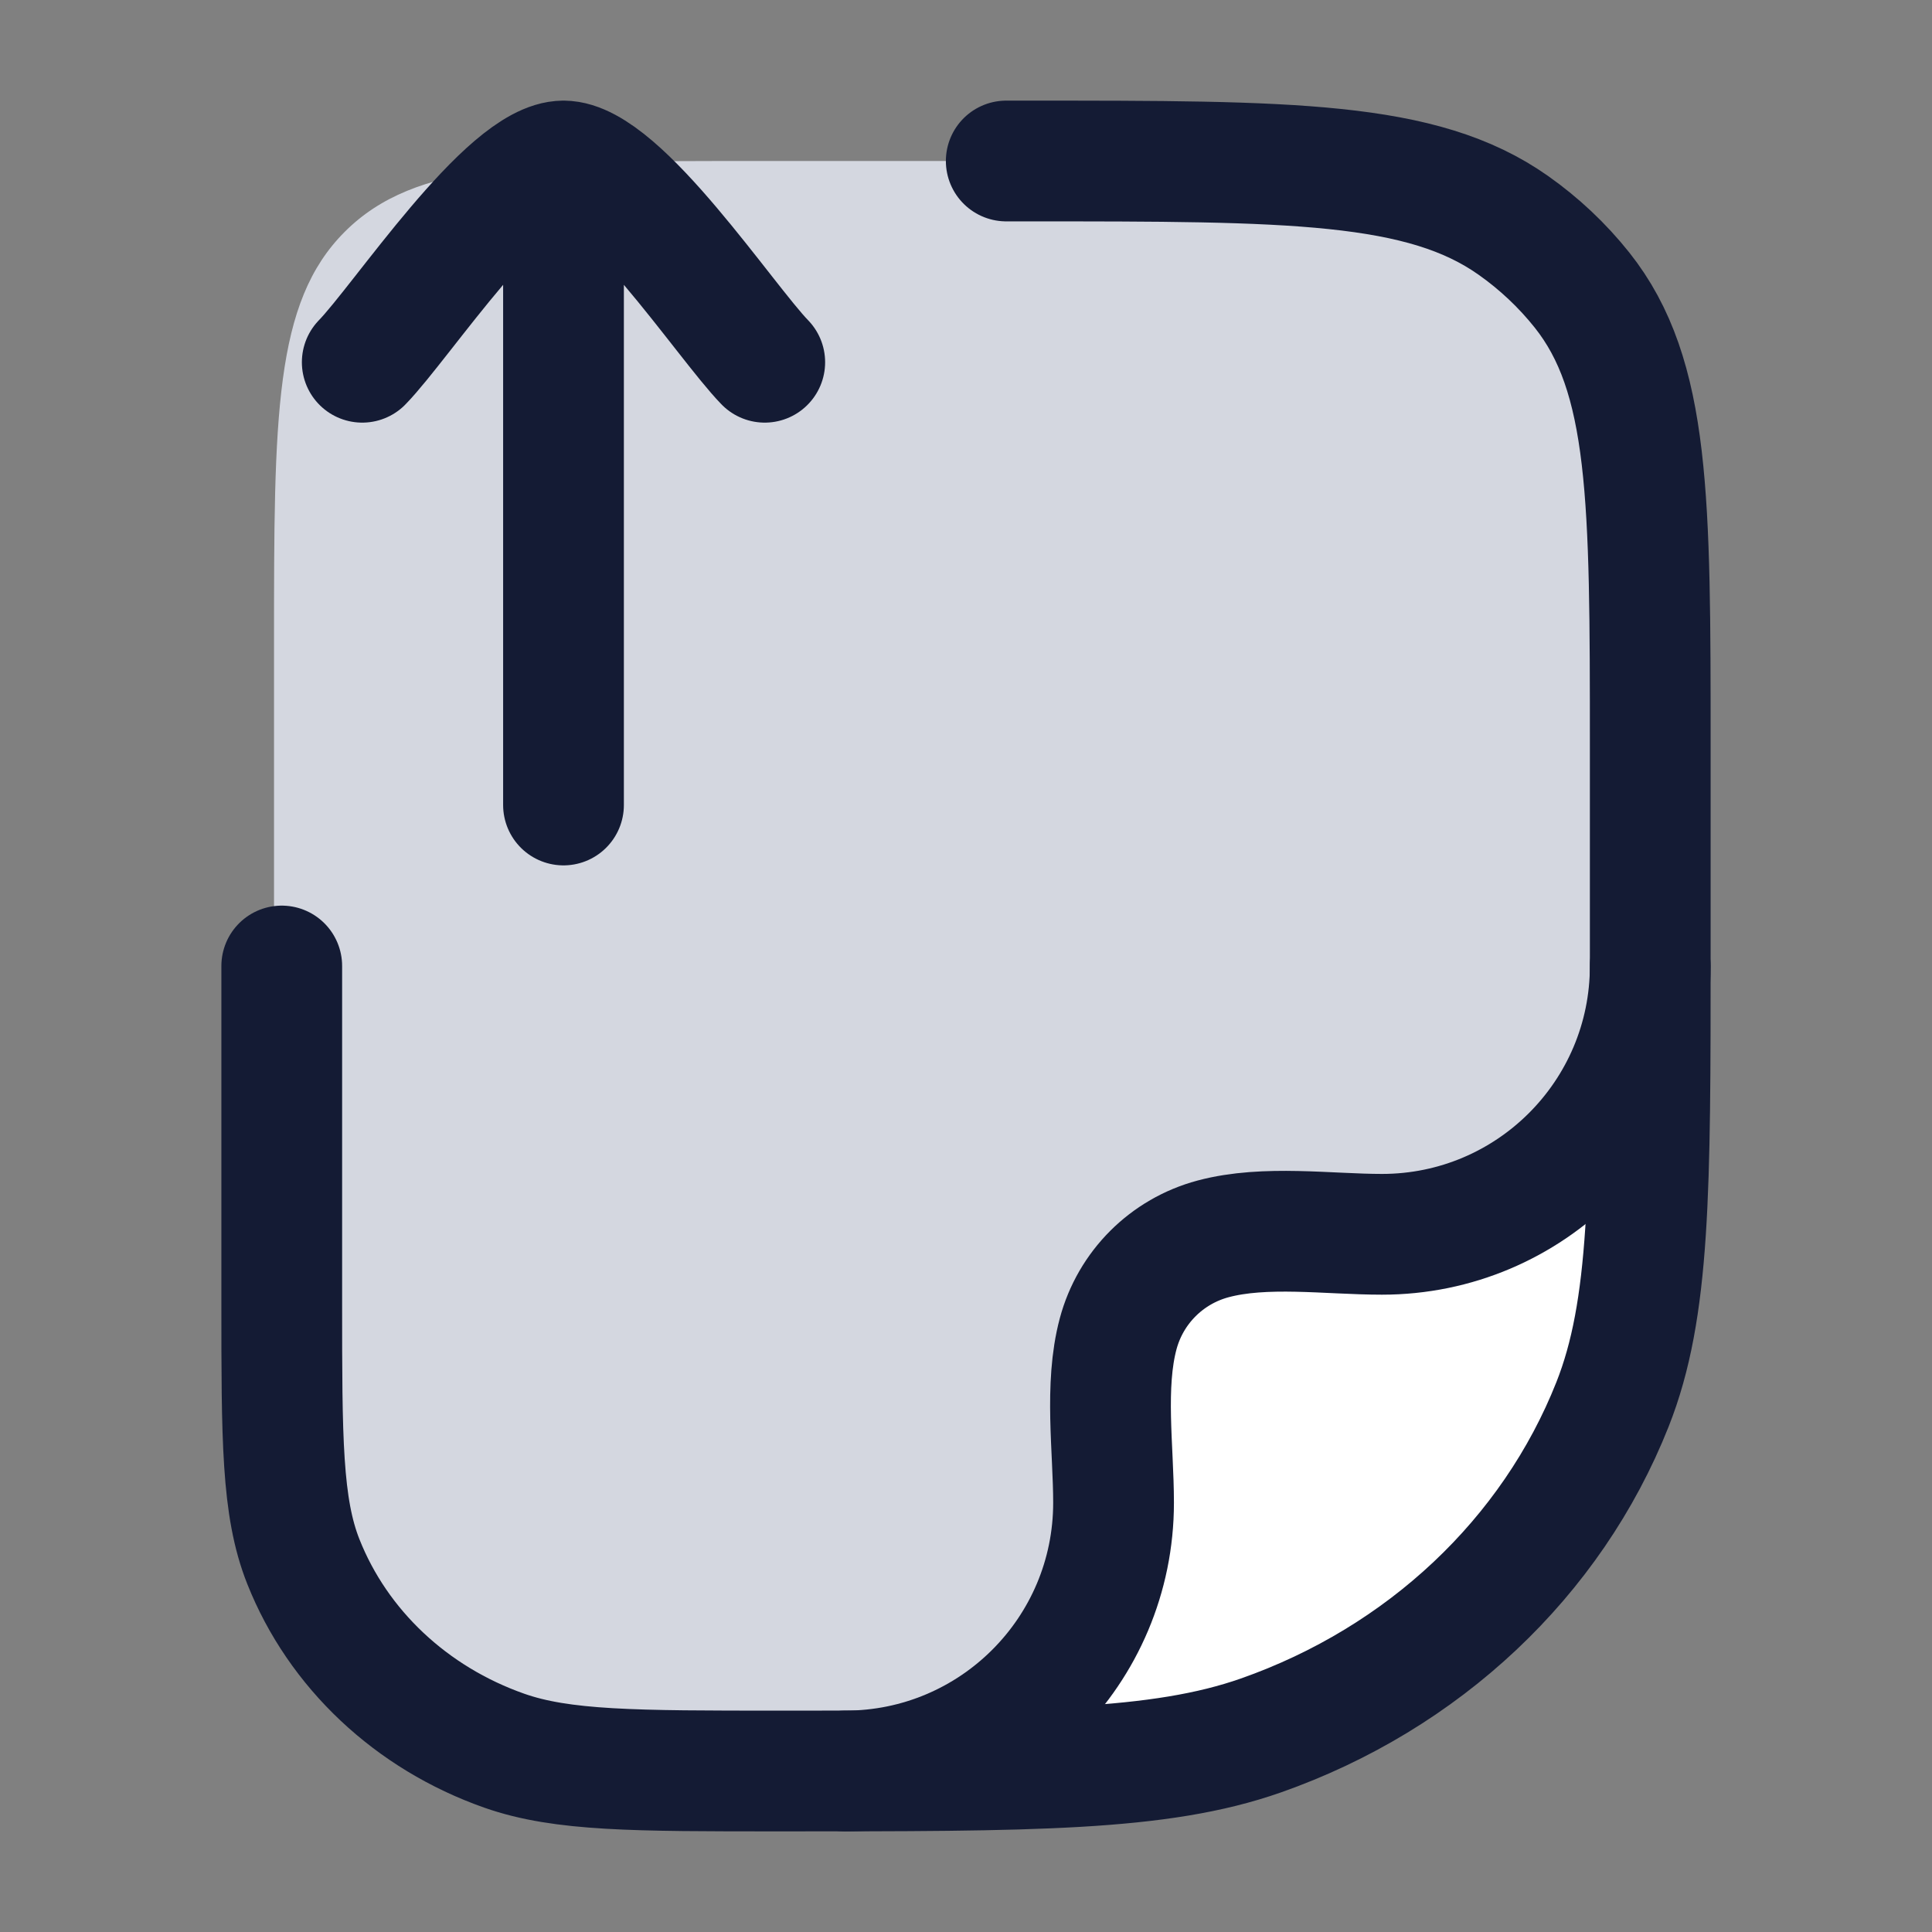 <svg width="24" height="24" viewBox="0 0 24 24" fill="none" xmlns="http://www.w3.org/2000/svg">
<rect x="0" y="0" width="24" height="24" fill="#808080" stroke="none"/>
<path d="M12.677 2H9.404C6.576 2 5.162 2 4.283 2.879C3.404 3.757 3.404 5.172 3.404 8V16.182C3.404 17.875 3.404 18.722 3.672 19.398C4.103 20.485 5.014 21.342 6.169 21.748C6.888 22 7.787 22 9.586 22C12.735 22 14.309 22 15.566 21.559C17.587 20.849 19.181 19.349 19.935 17.446C20.404 16.263 20.404 14.781 20.404 11.818V9.273C20.404 6.203 20.404 4.669 19.557 3.603C19.314 3.298 19.026 3.026 18.701 2.798C17.569 2 15.938 2 12.677 2Z" fill="#D4D7E0"/>
<path d="M17.071 15.333C18.912 15.333 20.404 13.841 20.404 12C20.849 14 20.804 18.6 17.071 21C16.515 21.333 14.404 22 10.404 22C12.245 22 13.738 20.508 13.738 18.667C13.738 18.001 13.621 17.216 13.794 16.569C13.948 15.993 14.398 15.544 14.973 15.39C15.62 15.217 16.405 15.333 17.071 15.333Z" fill="white"/>
<path d="M12.5 2H12.773C16.034 2 17.665 2 18.797 2.798C19.121 3.026 19.409 3.298 19.652 3.603C20.5 4.669 20.5 6.203 20.5 9.273V11.818C20.5 14.781 20.5 16.263 20.031 17.446C19.277 19.349 17.683 20.849 15.662 21.559C14.404 22 12.83 22 9.682 22C7.883 22 6.983 22 6.265 21.748C5.11 21.342 4.199 20.485 3.768 19.398C3.5 18.722 3.5 17.875 3.5 16.182V12" stroke="#141B34" stroke-width="1.5" stroke-linecap="round" stroke-linejoin="round"/>
<path d="M20.5 12C20.5 13.841 19.008 15.333 17.167 15.333C16.501 15.333 15.716 15.217 15.069 15.39C14.493 15.544 14.044 15.993 13.89 16.569C13.717 17.216 13.833 18.001 13.833 18.667C13.833 20.508 12.341 22 10.5 22" stroke="#141B34" stroke-width="1.5" stroke-linecap="round" stroke-linejoin="round"/>
<path d="M4.5 4.5C4.992 3.994 6.3 2 7 2M9.5 4.5C9.008 3.994 7.7 2 7 2M7 2L7 10" stroke="#141B34" stroke-width="1.5" stroke-linecap="round" stroke-linejoin="round"/>
</svg>
